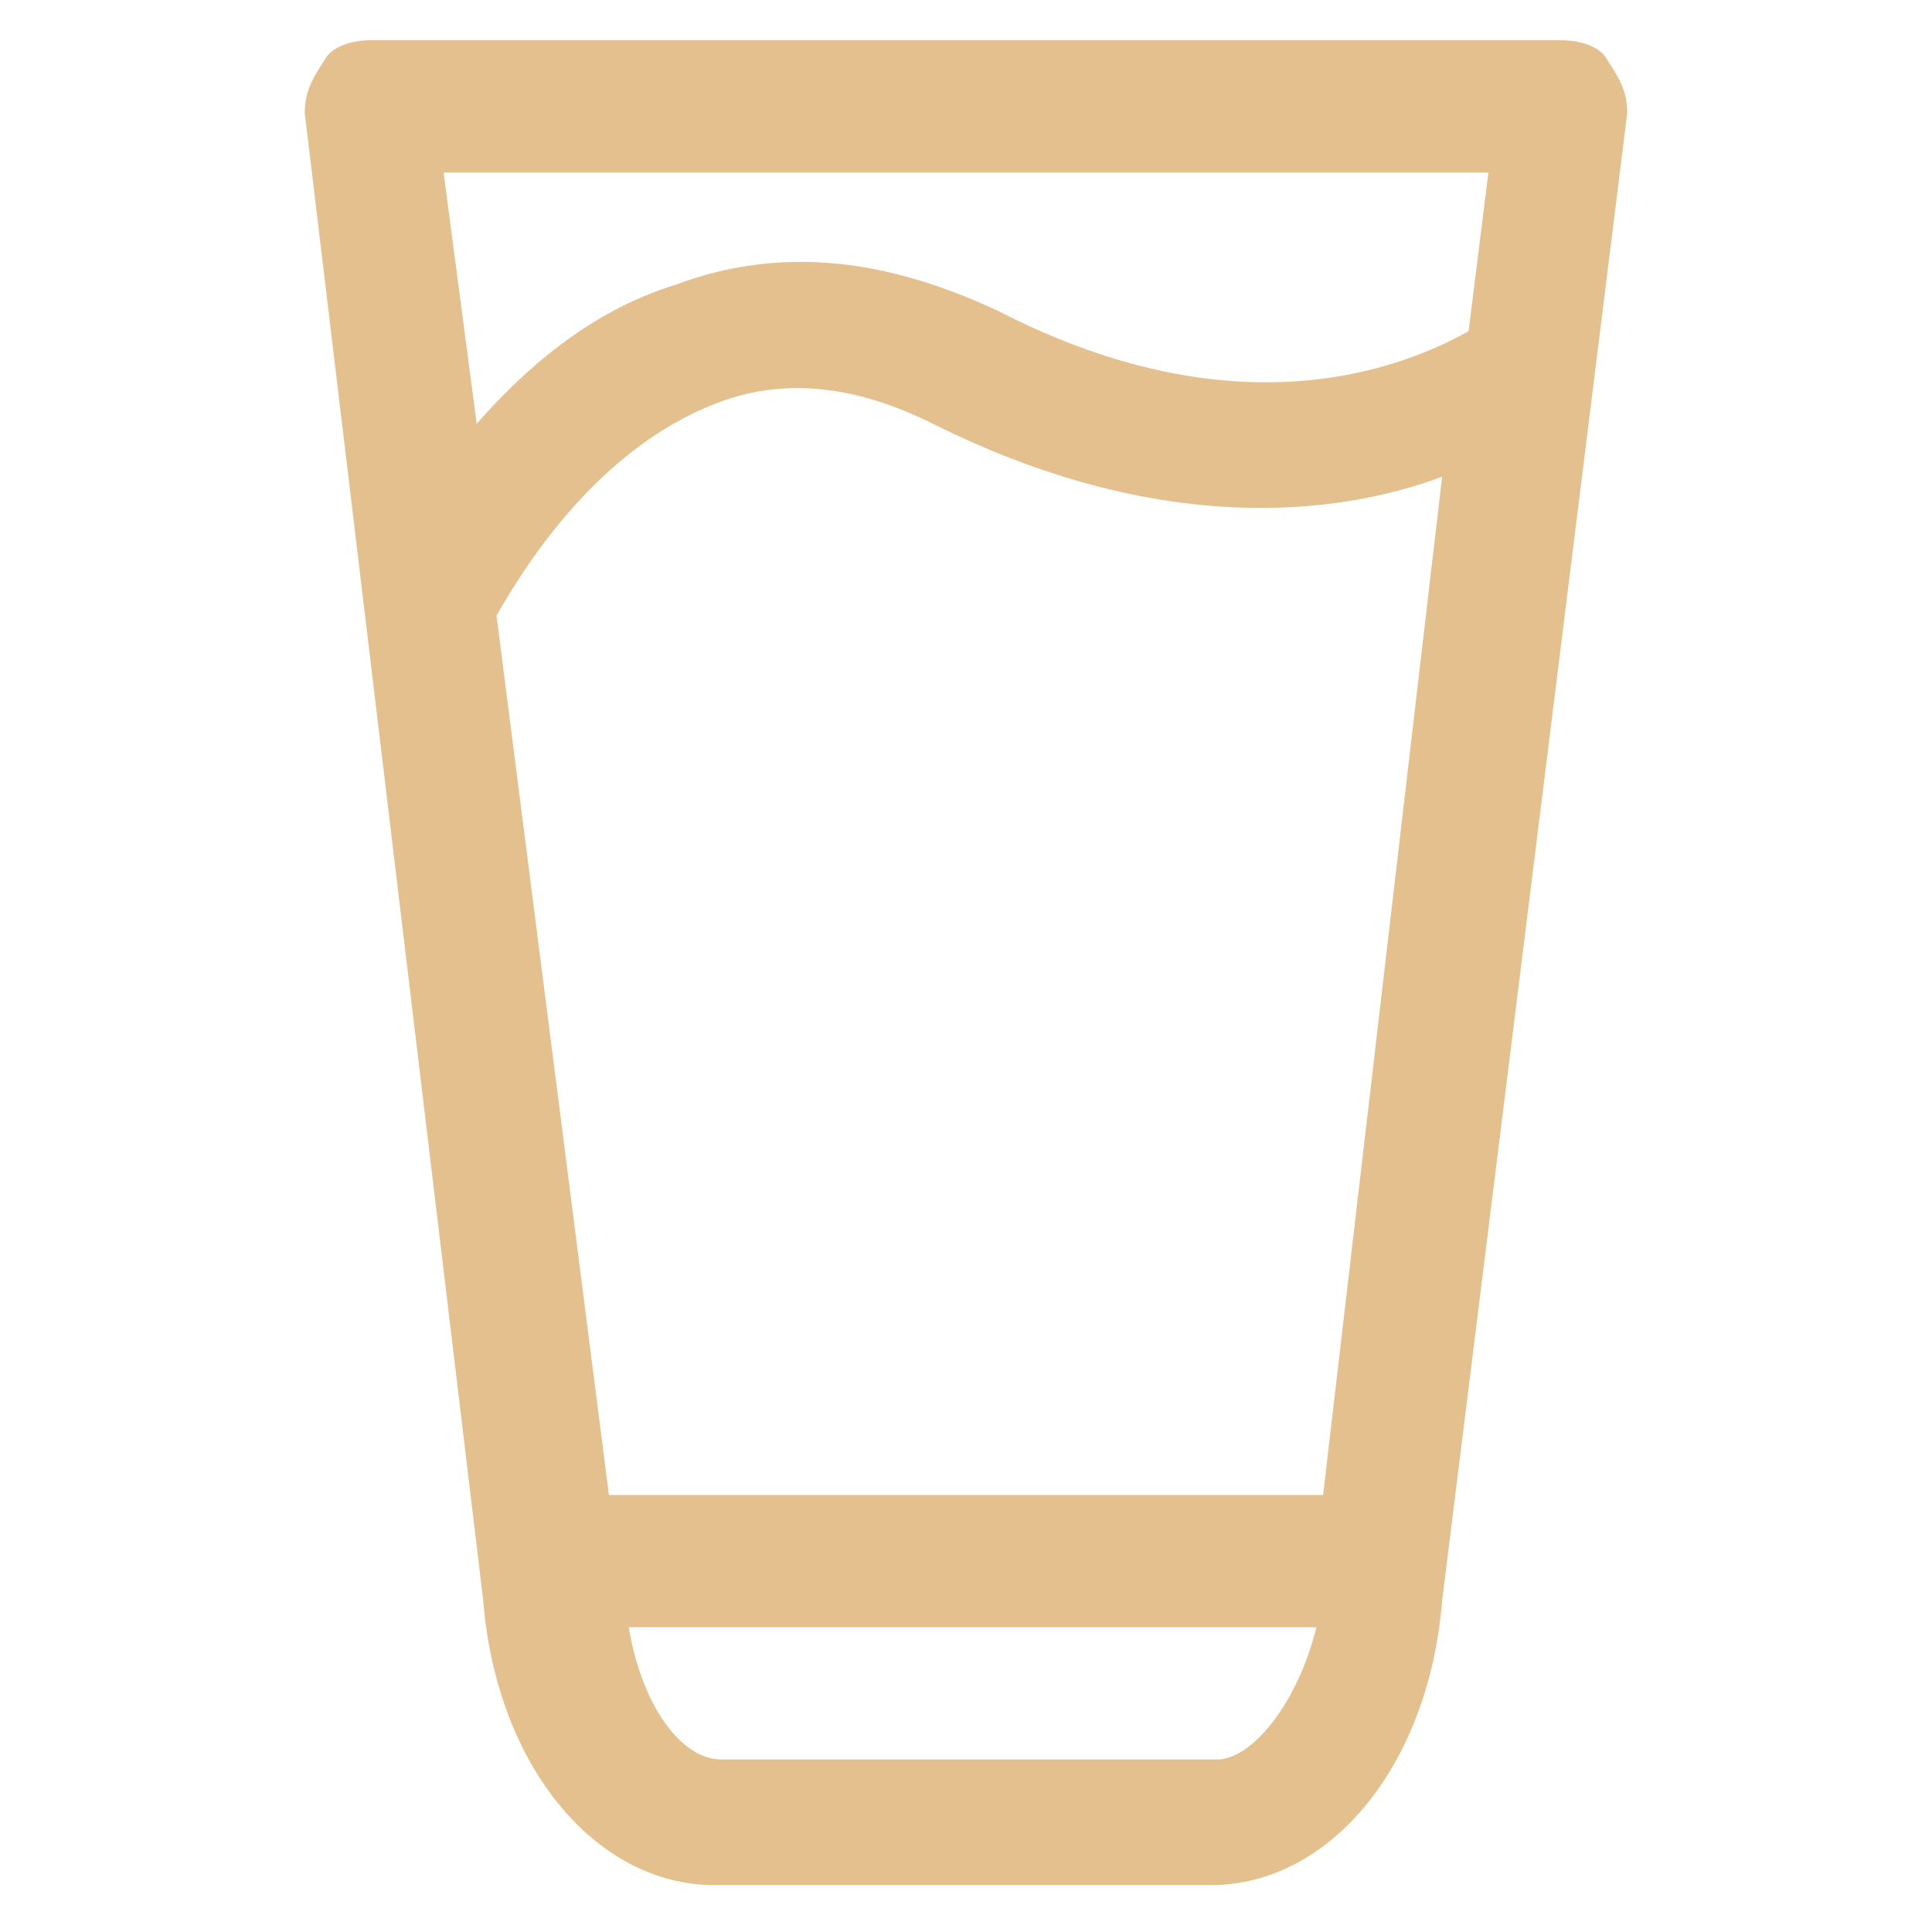 <svg width="23" height="23" viewBox="0 0 23 23" fill="none" xmlns="http://www.w3.org/2000/svg">
<path d="M19.136 0.715C19.057 0.558 18.821 0.479 18.585 0.479H4.415C4.179 0.479 3.943 0.558 3.864 0.715C3.707 0.951 3.628 1.109 3.628 1.345L5.753 19.057C5.911 21.025 7.092 22.442 8.509 22.442H14.413C15.83 22.442 17.01 21.025 17.168 19.057L19.372 1.345C19.372 1.109 19.293 0.951 19.136 0.715ZM15.751 17.798H7.249L5.911 7.328C6.226 6.777 7.092 5.36 8.509 4.809C9.296 4.494 10.162 4.573 11.106 5.045C13.783 6.383 15.908 6.147 17.168 5.675L15.751 17.798ZM17.719 2.054L17.483 3.943C16.774 4.336 14.806 5.202 11.894 3.707C10.555 3.077 9.296 2.92 8.036 3.392C7.013 3.707 6.226 4.415 5.675 5.045L5.281 2.054H17.719ZM14.491 20.946H8.587C8.115 20.946 7.643 20.317 7.485 19.372H15.672C15.436 20.317 14.885 20.946 14.491 20.946Z" fill="#E4C08F"/>
</svg>
